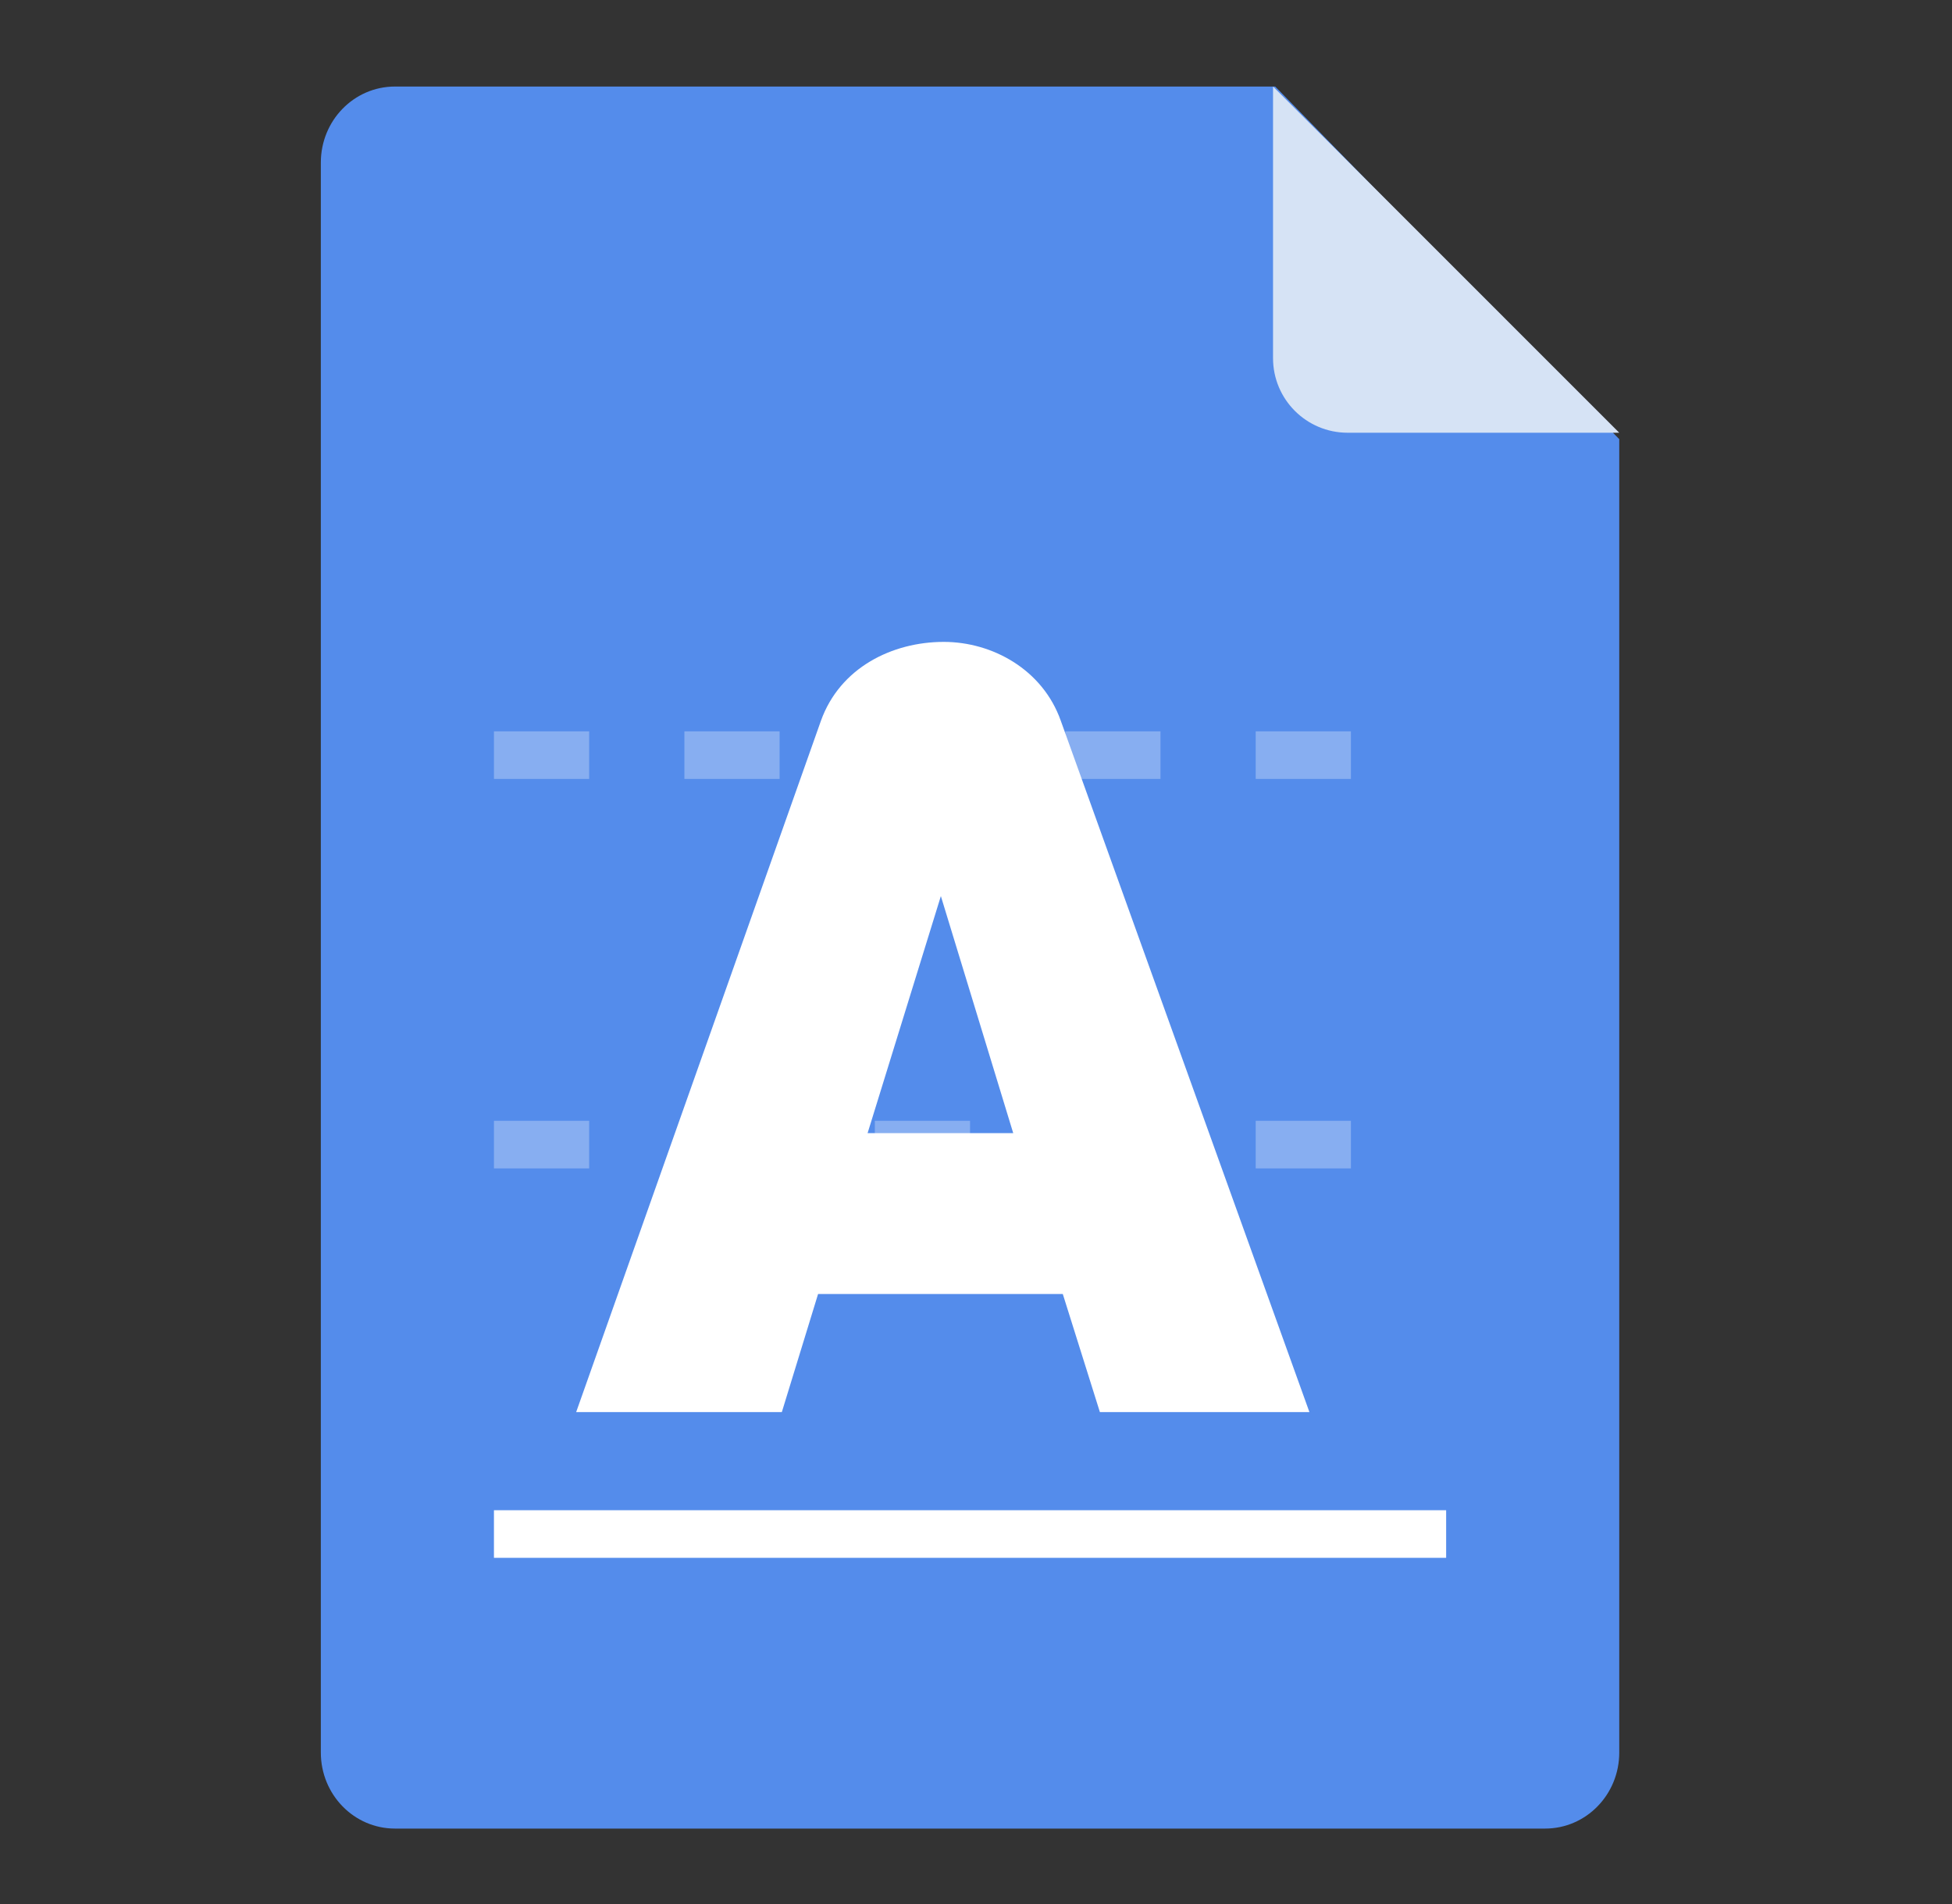 <svg width="41" height="40" viewBox="0 0 41 40" fill="none" xmlns="http://www.w3.org/2000/svg">
<rect x="0" y="0" width="41" height="40" fill="#333333" stroke="none"/>
<path d="M8.296 1.818C7.435 1.818 6.739 2.532 6.739 3.415V36.818C6.739 37.701 7.435 38.415 8.296 38.415H32.454C33.315 38.415 34.011 37.701 34.011 36.818V9.226L26.785 1.818H8.296Z" fill="#548CEB"/>
<path d="M28.306 9.091H34.011L26.739 1.818V7.524C26.739 8.39 27.44 9.091 28.306 9.091Z" fill="#D6E3F5"/>
<path d="M12.102 29.665L17.242 15.145C17.642 14.025 18.742 13.485 19.823 13.485C20.843 13.485 21.902 14.065 22.282 15.145L27.503 29.665H23.102L22.323 27.185H17.183L16.422 29.665H12.102ZM19.762 18.825L18.223 23.805H21.282L19.762 18.825Z" fill="white"/>
<line opacity="0.3" x1="10.375" y1="15.864" x2="30.375" y2="15.864" stroke="white" stroke-dasharray="2 2"/>
<line opacity="0.3" x1="10.375" y1="24.046" x2="30.375" y2="24.046" stroke="white" stroke-dasharray="2 2"/>
<line x1="10.375" y1="32.227" x2="30.375" y2="32.227" stroke="white"/>
</svg>
